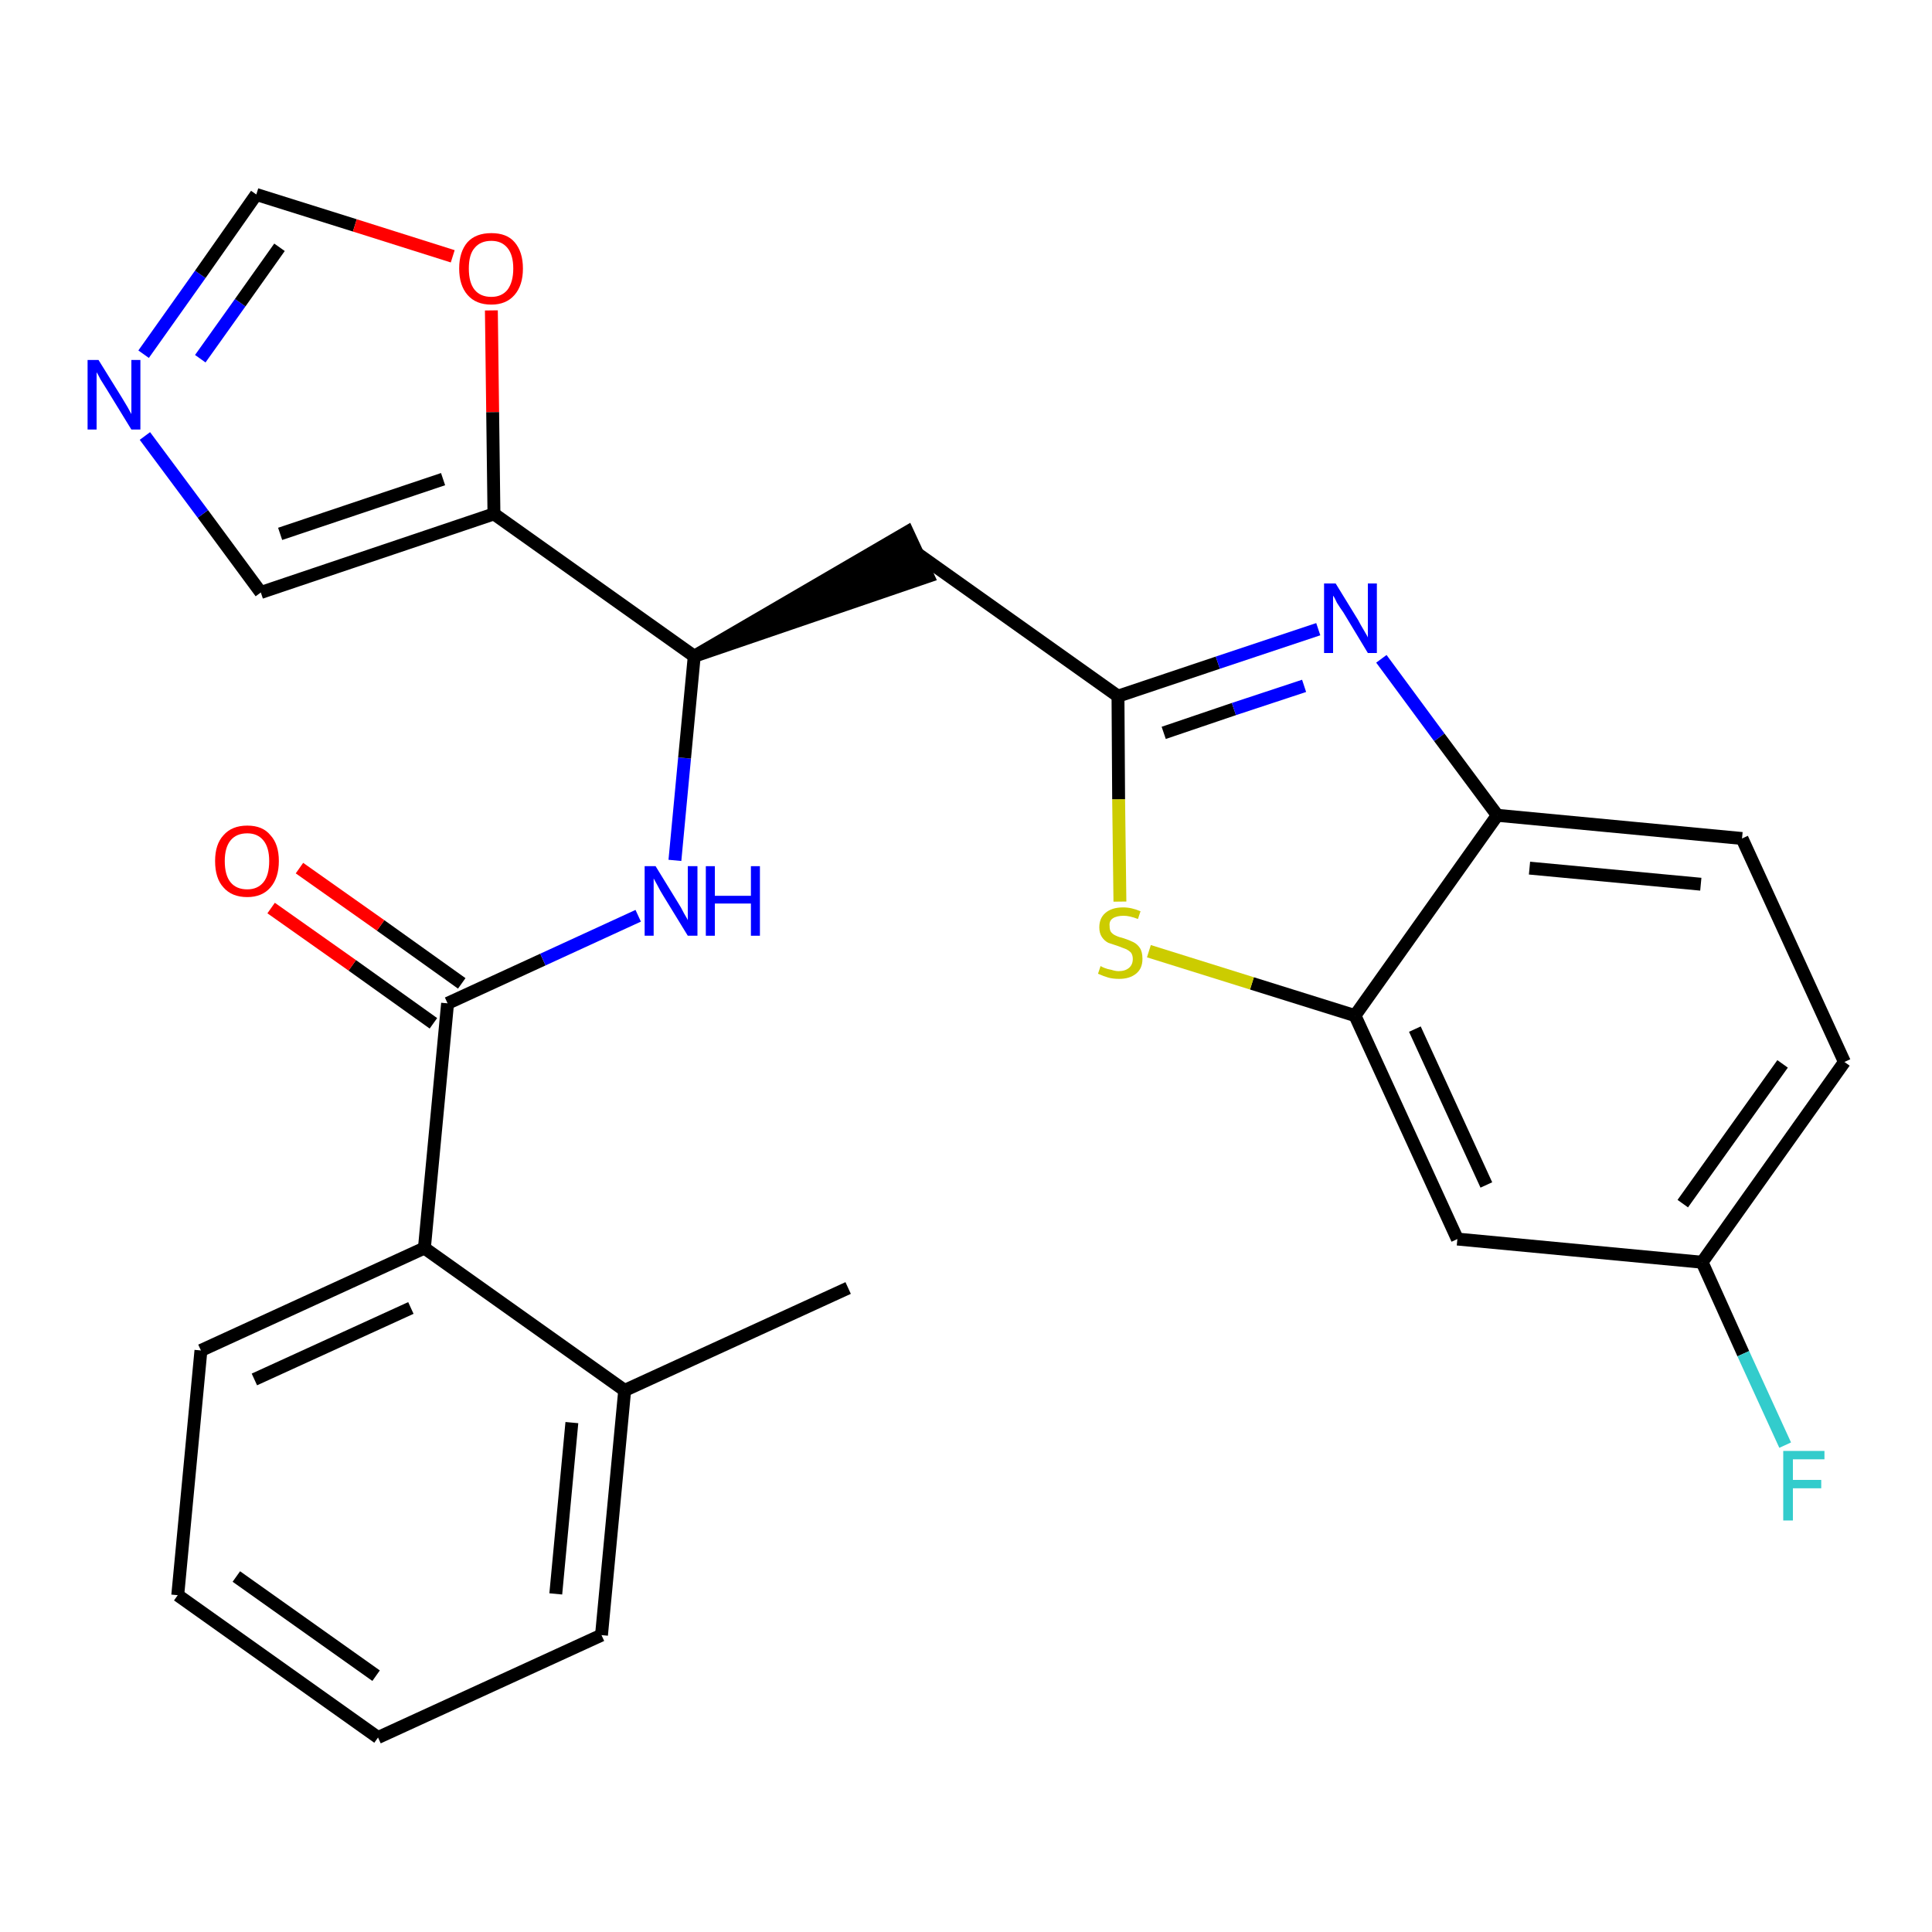 <?xml version='1.0' encoding='iso-8859-1'?>
<svg version='1.1' baseProfile='full'
              xmlns='http://www.w3.org/2000/svg'
                      xmlns:rdkit='http://www.rdkit.org/xml'
                      xmlns:xlink='http://www.w3.org/1999/xlink'
                  xml:space='preserve'
width='300px' height='300px' viewBox='0 0 300 300'>
<!-- END OF HEADER -->
<path class='bond-0 atom-0 atom-1' d='M 131.7,200.0 L 97.0,215.9' style='fill:none;fill-rule:evenodd;stroke:#000000;stroke-width:2.0px;stroke-linecap:butt;stroke-linejoin:miter;stroke-opacity:1' />
<path class='bond-1 atom-1 atom-2' d='M 97.0,215.9 L 93.4,253.9' style='fill:none;fill-rule:evenodd;stroke:#000000;stroke-width:2.0px;stroke-linecap:butt;stroke-linejoin:miter;stroke-opacity:1' />
<path class='bond-1 atom-1 atom-2' d='M 88.8,220.9 L 86.3,247.5' style='fill:none;fill-rule:evenodd;stroke:#000000;stroke-width:2.0px;stroke-linecap:butt;stroke-linejoin:miter;stroke-opacity:1' />
<path class='bond-26 atom-6 atom-1' d='M 65.9,193.8 L 97.0,215.9' style='fill:none;fill-rule:evenodd;stroke:#000000;stroke-width:2.0px;stroke-linecap:butt;stroke-linejoin:miter;stroke-opacity:1' />
<path class='bond-2 atom-2 atom-3' d='M 93.4,253.9 L 58.7,269.8' style='fill:none;fill-rule:evenodd;stroke:#000000;stroke-width:2.0px;stroke-linecap:butt;stroke-linejoin:miter;stroke-opacity:1' />
<path class='bond-3 atom-3 atom-4' d='M 58.7,269.8 L 27.6,247.7' style='fill:none;fill-rule:evenodd;stroke:#000000;stroke-width:2.0px;stroke-linecap:butt;stroke-linejoin:miter;stroke-opacity:1' />
<path class='bond-3 atom-3 atom-4' d='M 58.4,260.2 L 36.7,244.8' style='fill:none;fill-rule:evenodd;stroke:#000000;stroke-width:2.0px;stroke-linecap:butt;stroke-linejoin:miter;stroke-opacity:1' />
<path class='bond-4 atom-4 atom-5' d='M 27.6,247.7 L 31.2,209.7' style='fill:none;fill-rule:evenodd;stroke:#000000;stroke-width:2.0px;stroke-linecap:butt;stroke-linejoin:miter;stroke-opacity:1' />
<path class='bond-5 atom-5 atom-6' d='M 31.2,209.7 L 65.9,193.8' style='fill:none;fill-rule:evenodd;stroke:#000000;stroke-width:2.0px;stroke-linecap:butt;stroke-linejoin:miter;stroke-opacity:1' />
<path class='bond-5 atom-5 atom-6' d='M 39.5,214.2 L 63.8,203.1' style='fill:none;fill-rule:evenodd;stroke:#000000;stroke-width:2.0px;stroke-linecap:butt;stroke-linejoin:miter;stroke-opacity:1' />
<path class='bond-6 atom-6 atom-7' d='M 65.9,193.8 L 69.5,155.8' style='fill:none;fill-rule:evenodd;stroke:#000000;stroke-width:2.0px;stroke-linecap:butt;stroke-linejoin:miter;stroke-opacity:1' />
<path class='bond-7 atom-7 atom-8' d='M 71.7,152.7 L 59.1,143.7' style='fill:none;fill-rule:evenodd;stroke:#000000;stroke-width:2.0px;stroke-linecap:butt;stroke-linejoin:miter;stroke-opacity:1' />
<path class='bond-7 atom-7 atom-8' d='M 59.1,143.7 L 46.5,134.8' style='fill:none;fill-rule:evenodd;stroke:#FF0000;stroke-width:2.0px;stroke-linecap:butt;stroke-linejoin:miter;stroke-opacity:1' />
<path class='bond-7 atom-7 atom-8' d='M 67.3,158.9 L 54.7,149.9' style='fill:none;fill-rule:evenodd;stroke:#000000;stroke-width:2.0px;stroke-linecap:butt;stroke-linejoin:miter;stroke-opacity:1' />
<path class='bond-7 atom-7 atom-8' d='M 54.7,149.9 L 42.1,141.0' style='fill:none;fill-rule:evenodd;stroke:#FF0000;stroke-width:2.0px;stroke-linecap:butt;stroke-linejoin:miter;stroke-opacity:1' />
<path class='bond-8 atom-7 atom-9' d='M 69.5,155.8 L 84.3,149.0' style='fill:none;fill-rule:evenodd;stroke:#000000;stroke-width:2.0px;stroke-linecap:butt;stroke-linejoin:miter;stroke-opacity:1' />
<path class='bond-8 atom-7 atom-9' d='M 84.3,149.0 L 99.1,142.2' style='fill:none;fill-rule:evenodd;stroke:#0000FF;stroke-width:2.0px;stroke-linecap:butt;stroke-linejoin:miter;stroke-opacity:1' />
<path class='bond-9 atom-9 atom-10' d='M 104.8,133.6 L 106.3,117.7' style='fill:none;fill-rule:evenodd;stroke:#0000FF;stroke-width:2.0px;stroke-linecap:butt;stroke-linejoin:miter;stroke-opacity:1' />
<path class='bond-9 atom-9 atom-10' d='M 106.3,117.7 L 107.8,101.9' style='fill:none;fill-rule:evenodd;stroke:#000000;stroke-width:2.0px;stroke-linecap:butt;stroke-linejoin:miter;stroke-opacity:1' />
<path class='bond-10 atom-10 atom-11' d='M 107.8,101.9 L 144.1,89.5 L 140.9,82.6 Z' style='fill:#000000;fill-rule:evenodd;fill-opacity:1;stroke:#000000;stroke-width:2.0px;stroke-linecap:butt;stroke-linejoin:miter;stroke-opacity:1;' />
<path class='bond-21 atom-10 atom-22' d='M 107.8,101.9 L 76.7,79.8' style='fill:none;fill-rule:evenodd;stroke:#000000;stroke-width:2.0px;stroke-linecap:butt;stroke-linejoin:miter;stroke-opacity:1' />
<path class='bond-11 atom-11 atom-12' d='M 142.5,86.0 L 173.6,108.1' style='fill:none;fill-rule:evenodd;stroke:#000000;stroke-width:2.0px;stroke-linecap:butt;stroke-linejoin:miter;stroke-opacity:1' />
<path class='bond-12 atom-12 atom-13' d='M 173.6,108.1 L 189.1,102.9' style='fill:none;fill-rule:evenodd;stroke:#000000;stroke-width:2.0px;stroke-linecap:butt;stroke-linejoin:miter;stroke-opacity:1' />
<path class='bond-12 atom-12 atom-13' d='M 189.1,102.9 L 204.7,97.7' style='fill:none;fill-rule:evenodd;stroke:#0000FF;stroke-width:2.0px;stroke-linecap:butt;stroke-linejoin:miter;stroke-opacity:1' />
<path class='bond-12 atom-12 atom-13' d='M 180.7,113.8 L 191.6,110.1' style='fill:none;fill-rule:evenodd;stroke:#000000;stroke-width:2.0px;stroke-linecap:butt;stroke-linejoin:miter;stroke-opacity:1' />
<path class='bond-12 atom-12 atom-13' d='M 191.6,110.1 L 202.5,106.5' style='fill:none;fill-rule:evenodd;stroke:#0000FF;stroke-width:2.0px;stroke-linecap:butt;stroke-linejoin:miter;stroke-opacity:1' />
<path class='bond-27 atom-21 atom-12' d='M 173.9,140.0 L 173.7,124.1' style='fill:none;fill-rule:evenodd;stroke:#CCCC00;stroke-width:2.0px;stroke-linecap:butt;stroke-linejoin:miter;stroke-opacity:1' />
<path class='bond-27 atom-21 atom-12' d='M 173.7,124.1 L 173.6,108.1' style='fill:none;fill-rule:evenodd;stroke:#000000;stroke-width:2.0px;stroke-linecap:butt;stroke-linejoin:miter;stroke-opacity:1' />
<path class='bond-13 atom-13 atom-14' d='M 214.5,102.3 L 223.5,114.5' style='fill:none;fill-rule:evenodd;stroke:#0000FF;stroke-width:2.0px;stroke-linecap:butt;stroke-linejoin:miter;stroke-opacity:1' />
<path class='bond-13 atom-13 atom-14' d='M 223.5,114.5 L 232.5,126.6' style='fill:none;fill-rule:evenodd;stroke:#000000;stroke-width:2.0px;stroke-linecap:butt;stroke-linejoin:miter;stroke-opacity:1' />
<path class='bond-14 atom-14 atom-15' d='M 232.5,126.6 L 270.5,130.2' style='fill:none;fill-rule:evenodd;stroke:#000000;stroke-width:2.0px;stroke-linecap:butt;stroke-linejoin:miter;stroke-opacity:1' />
<path class='bond-14 atom-14 atom-15' d='M 237.5,134.8 L 264.1,137.3' style='fill:none;fill-rule:evenodd;stroke:#000000;stroke-width:2.0px;stroke-linecap:butt;stroke-linejoin:miter;stroke-opacity:1' />
<path class='bond-29 atom-20 atom-14' d='M 210.4,157.7 L 232.5,126.6' style='fill:none;fill-rule:evenodd;stroke:#000000;stroke-width:2.0px;stroke-linecap:butt;stroke-linejoin:miter;stroke-opacity:1' />
<path class='bond-15 atom-15 atom-16' d='M 270.5,130.2 L 286.4,164.9' style='fill:none;fill-rule:evenodd;stroke:#000000;stroke-width:2.0px;stroke-linecap:butt;stroke-linejoin:miter;stroke-opacity:1' />
<path class='bond-16 atom-16 atom-17' d='M 286.4,164.9 L 264.3,196.0' style='fill:none;fill-rule:evenodd;stroke:#000000;stroke-width:2.0px;stroke-linecap:butt;stroke-linejoin:miter;stroke-opacity:1' />
<path class='bond-16 atom-16 atom-17' d='M 276.8,165.2 L 261.3,186.9' style='fill:none;fill-rule:evenodd;stroke:#000000;stroke-width:2.0px;stroke-linecap:butt;stroke-linejoin:miter;stroke-opacity:1' />
<path class='bond-17 atom-17 atom-18' d='M 264.3,196.0 L 270.7,210.2' style='fill:none;fill-rule:evenodd;stroke:#000000;stroke-width:2.0px;stroke-linecap:butt;stroke-linejoin:miter;stroke-opacity:1' />
<path class='bond-17 atom-17 atom-18' d='M 270.7,210.2 L 277.2,224.4' style='fill:none;fill-rule:evenodd;stroke:#33CCCC;stroke-width:2.0px;stroke-linecap:butt;stroke-linejoin:miter;stroke-opacity:1' />
<path class='bond-18 atom-17 atom-19' d='M 264.3,196.0 L 226.3,192.4' style='fill:none;fill-rule:evenodd;stroke:#000000;stroke-width:2.0px;stroke-linecap:butt;stroke-linejoin:miter;stroke-opacity:1' />
<path class='bond-19 atom-19 atom-20' d='M 226.3,192.4 L 210.4,157.7' style='fill:none;fill-rule:evenodd;stroke:#000000;stroke-width:2.0px;stroke-linecap:butt;stroke-linejoin:miter;stroke-opacity:1' />
<path class='bond-19 atom-19 atom-20' d='M 230.8,184.0 L 219.7,159.8' style='fill:none;fill-rule:evenodd;stroke:#000000;stroke-width:2.0px;stroke-linecap:butt;stroke-linejoin:miter;stroke-opacity:1' />
<path class='bond-20 atom-20 atom-21' d='M 210.4,157.7 L 194.4,152.7' style='fill:none;fill-rule:evenodd;stroke:#000000;stroke-width:2.0px;stroke-linecap:butt;stroke-linejoin:miter;stroke-opacity:1' />
<path class='bond-20 atom-20 atom-21' d='M 194.4,152.7 L 178.4,147.7' style='fill:none;fill-rule:evenodd;stroke:#CCCC00;stroke-width:2.0px;stroke-linecap:butt;stroke-linejoin:miter;stroke-opacity:1' />
<path class='bond-22 atom-22 atom-23' d='M 76.7,79.8 L 40.5,92.0' style='fill:none;fill-rule:evenodd;stroke:#000000;stroke-width:2.0px;stroke-linecap:butt;stroke-linejoin:miter;stroke-opacity:1' />
<path class='bond-22 atom-22 atom-23' d='M 68.8,74.4 L 43.5,82.9' style='fill:none;fill-rule:evenodd;stroke:#000000;stroke-width:2.0px;stroke-linecap:butt;stroke-linejoin:miter;stroke-opacity:1' />
<path class='bond-28 atom-26 atom-22' d='M 76.3,48.2 L 76.5,64.0' style='fill:none;fill-rule:evenodd;stroke:#FF0000;stroke-width:2.0px;stroke-linecap:butt;stroke-linejoin:miter;stroke-opacity:1' />
<path class='bond-28 atom-26 atom-22' d='M 76.5,64.0 L 76.7,79.8' style='fill:none;fill-rule:evenodd;stroke:#000000;stroke-width:2.0px;stroke-linecap:butt;stroke-linejoin:miter;stroke-opacity:1' />
<path class='bond-23 atom-23 atom-24' d='M 40.5,92.0 L 31.5,79.8' style='fill:none;fill-rule:evenodd;stroke:#000000;stroke-width:2.0px;stroke-linecap:butt;stroke-linejoin:miter;stroke-opacity:1' />
<path class='bond-23 atom-23 atom-24' d='M 31.5,79.8 L 22.5,67.7' style='fill:none;fill-rule:evenodd;stroke:#0000FF;stroke-width:2.0px;stroke-linecap:butt;stroke-linejoin:miter;stroke-opacity:1' />
<path class='bond-24 atom-24 atom-25' d='M 22.3,55.0 L 31.1,42.6' style='fill:none;fill-rule:evenodd;stroke:#0000FF;stroke-width:2.0px;stroke-linecap:butt;stroke-linejoin:miter;stroke-opacity:1' />
<path class='bond-24 atom-24 atom-25' d='M 31.1,42.6 L 39.8,30.2' style='fill:none;fill-rule:evenodd;stroke:#000000;stroke-width:2.0px;stroke-linecap:butt;stroke-linejoin:miter;stroke-opacity:1' />
<path class='bond-24 atom-24 atom-25' d='M 31.1,55.7 L 37.3,47.0' style='fill:none;fill-rule:evenodd;stroke:#0000FF;stroke-width:2.0px;stroke-linecap:butt;stroke-linejoin:miter;stroke-opacity:1' />
<path class='bond-24 atom-24 atom-25' d='M 37.3,47.0 L 43.4,38.4' style='fill:none;fill-rule:evenodd;stroke:#000000;stroke-width:2.0px;stroke-linecap:butt;stroke-linejoin:miter;stroke-opacity:1' />
<path class='bond-25 atom-25 atom-26' d='M 39.8,30.2 L 55.1,35.0' style='fill:none;fill-rule:evenodd;stroke:#000000;stroke-width:2.0px;stroke-linecap:butt;stroke-linejoin:miter;stroke-opacity:1' />
<path class='bond-25 atom-25 atom-26' d='M 55.1,35.0 L 70.3,39.8' style='fill:none;fill-rule:evenodd;stroke:#FF0000;stroke-width:2.0px;stroke-linecap:butt;stroke-linejoin:miter;stroke-opacity:1' />
<path  class='atom-8' d='M 33.4 133.7
Q 33.4 131.1, 34.7 129.7
Q 36.0 128.2, 38.4 128.2
Q 40.8 128.2, 42.0 129.7
Q 43.3 131.1, 43.3 133.7
Q 43.3 136.3, 42.0 137.8
Q 40.7 139.3, 38.4 139.3
Q 36.0 139.3, 34.7 137.8
Q 33.4 136.4, 33.4 133.7
M 38.4 138.1
Q 40.0 138.1, 40.9 137.0
Q 41.8 135.9, 41.8 133.7
Q 41.8 131.6, 40.9 130.5
Q 40.0 129.4, 38.4 129.4
Q 36.7 129.4, 35.8 130.5
Q 34.9 131.6, 34.9 133.7
Q 34.9 135.9, 35.8 137.0
Q 36.7 138.1, 38.4 138.1
' fill='#FF0000'/>
<path  class='atom-9' d='M 101.8 134.5
L 105.3 140.2
Q 105.7 140.8, 106.2 141.8
Q 106.8 142.8, 106.8 142.9
L 106.8 134.5
L 108.3 134.5
L 108.3 145.3
L 106.8 145.3
L 103.0 139.1
Q 102.5 138.3, 102.1 137.5
Q 101.6 136.6, 101.5 136.4
L 101.5 145.3
L 100.1 145.3
L 100.1 134.5
L 101.8 134.5
' fill='#0000FF'/>
<path  class='atom-9' d='M 109.6 134.5
L 111.0 134.5
L 111.0 139.1
L 116.6 139.1
L 116.6 134.5
L 118.0 134.5
L 118.0 145.3
L 116.6 145.3
L 116.6 140.3
L 111.0 140.3
L 111.0 145.3
L 109.6 145.3
L 109.6 134.5
' fill='#0000FF'/>
<path  class='atom-13' d='M 207.4 90.6
L 210.9 96.3
Q 211.2 96.9, 211.8 97.9
Q 212.4 98.9, 212.4 99.0
L 212.4 90.6
L 213.8 90.6
L 213.8 101.4
L 212.4 101.4
L 208.6 95.1
Q 208.1 94.4, 207.6 93.6
Q 207.2 92.7, 207.0 92.5
L 207.0 101.4
L 205.6 101.4
L 205.6 90.6
L 207.4 90.6
' fill='#0000FF'/>
<path  class='atom-18' d='M 276.9 225.3
L 283.3 225.3
L 283.3 226.6
L 278.4 226.6
L 278.4 229.8
L 282.8 229.8
L 282.8 231.1
L 278.4 231.1
L 278.4 236.1
L 276.9 236.1
L 276.9 225.3
' fill='#33CCCC'/>
<path  class='atom-21' d='M 170.9 150.0
Q 171.0 150.1, 171.5 150.3
Q 172.0 150.5, 172.6 150.6
Q 173.2 150.8, 173.7 150.8
Q 174.7 150.8, 175.3 150.3
Q 175.9 149.8, 175.9 148.9
Q 175.9 148.3, 175.6 147.9
Q 175.3 147.6, 174.9 147.4
Q 174.4 147.2, 173.6 146.9
Q 172.7 146.6, 172.1 146.4
Q 171.5 146.1, 171.1 145.5
Q 170.7 144.9, 170.7 144.0
Q 170.7 142.6, 171.6 141.8
Q 172.6 140.9, 174.4 140.9
Q 175.7 140.9, 177.1 141.5
L 176.7 142.7
Q 175.4 142.2, 174.5 142.2
Q 173.4 142.2, 172.8 142.6
Q 172.2 143.0, 172.3 143.8
Q 172.3 144.4, 172.5 144.7
Q 172.8 145.1, 173.3 145.3
Q 173.7 145.5, 174.5 145.7
Q 175.4 146.0, 176.0 146.3
Q 176.6 146.6, 177.0 147.2
Q 177.4 147.8, 177.4 148.9
Q 177.4 150.4, 176.4 151.2
Q 175.4 152.0, 173.8 152.0
Q 172.8 152.0, 172.1 151.8
Q 171.4 151.6, 170.5 151.2
L 170.9 150.0
' fill='#CCCC00'/>
<path  class='atom-24' d='M 15.3 55.9
L 18.9 61.7
Q 19.2 62.2, 19.8 63.2
Q 20.4 64.3, 20.4 64.3
L 20.4 55.9
L 21.8 55.9
L 21.8 66.7
L 20.4 66.7
L 16.6 60.5
Q 16.1 59.7, 15.6 58.9
Q 15.2 58.1, 15.0 57.8
L 15.0 66.7
L 13.6 66.7
L 13.6 55.9
L 15.3 55.9
' fill='#0000FF'/>
<path  class='atom-26' d='M 71.3 41.7
Q 71.3 39.1, 72.6 37.6
Q 73.9 36.2, 76.3 36.2
Q 78.7 36.2, 79.9 37.6
Q 81.2 39.1, 81.2 41.7
Q 81.2 44.3, 79.9 45.8
Q 78.6 47.3, 76.3 47.3
Q 73.9 47.3, 72.6 45.8
Q 71.3 44.3, 71.3 41.7
M 76.3 46.1
Q 77.9 46.1, 78.8 45.0
Q 79.7 43.8, 79.7 41.7
Q 79.7 39.6, 78.8 38.5
Q 77.9 37.4, 76.3 37.4
Q 74.6 37.4, 73.7 38.5
Q 72.8 39.5, 72.8 41.7
Q 72.8 43.9, 73.7 45.0
Q 74.6 46.1, 76.3 46.1
' fill='#FF0000'/>
</svg>
